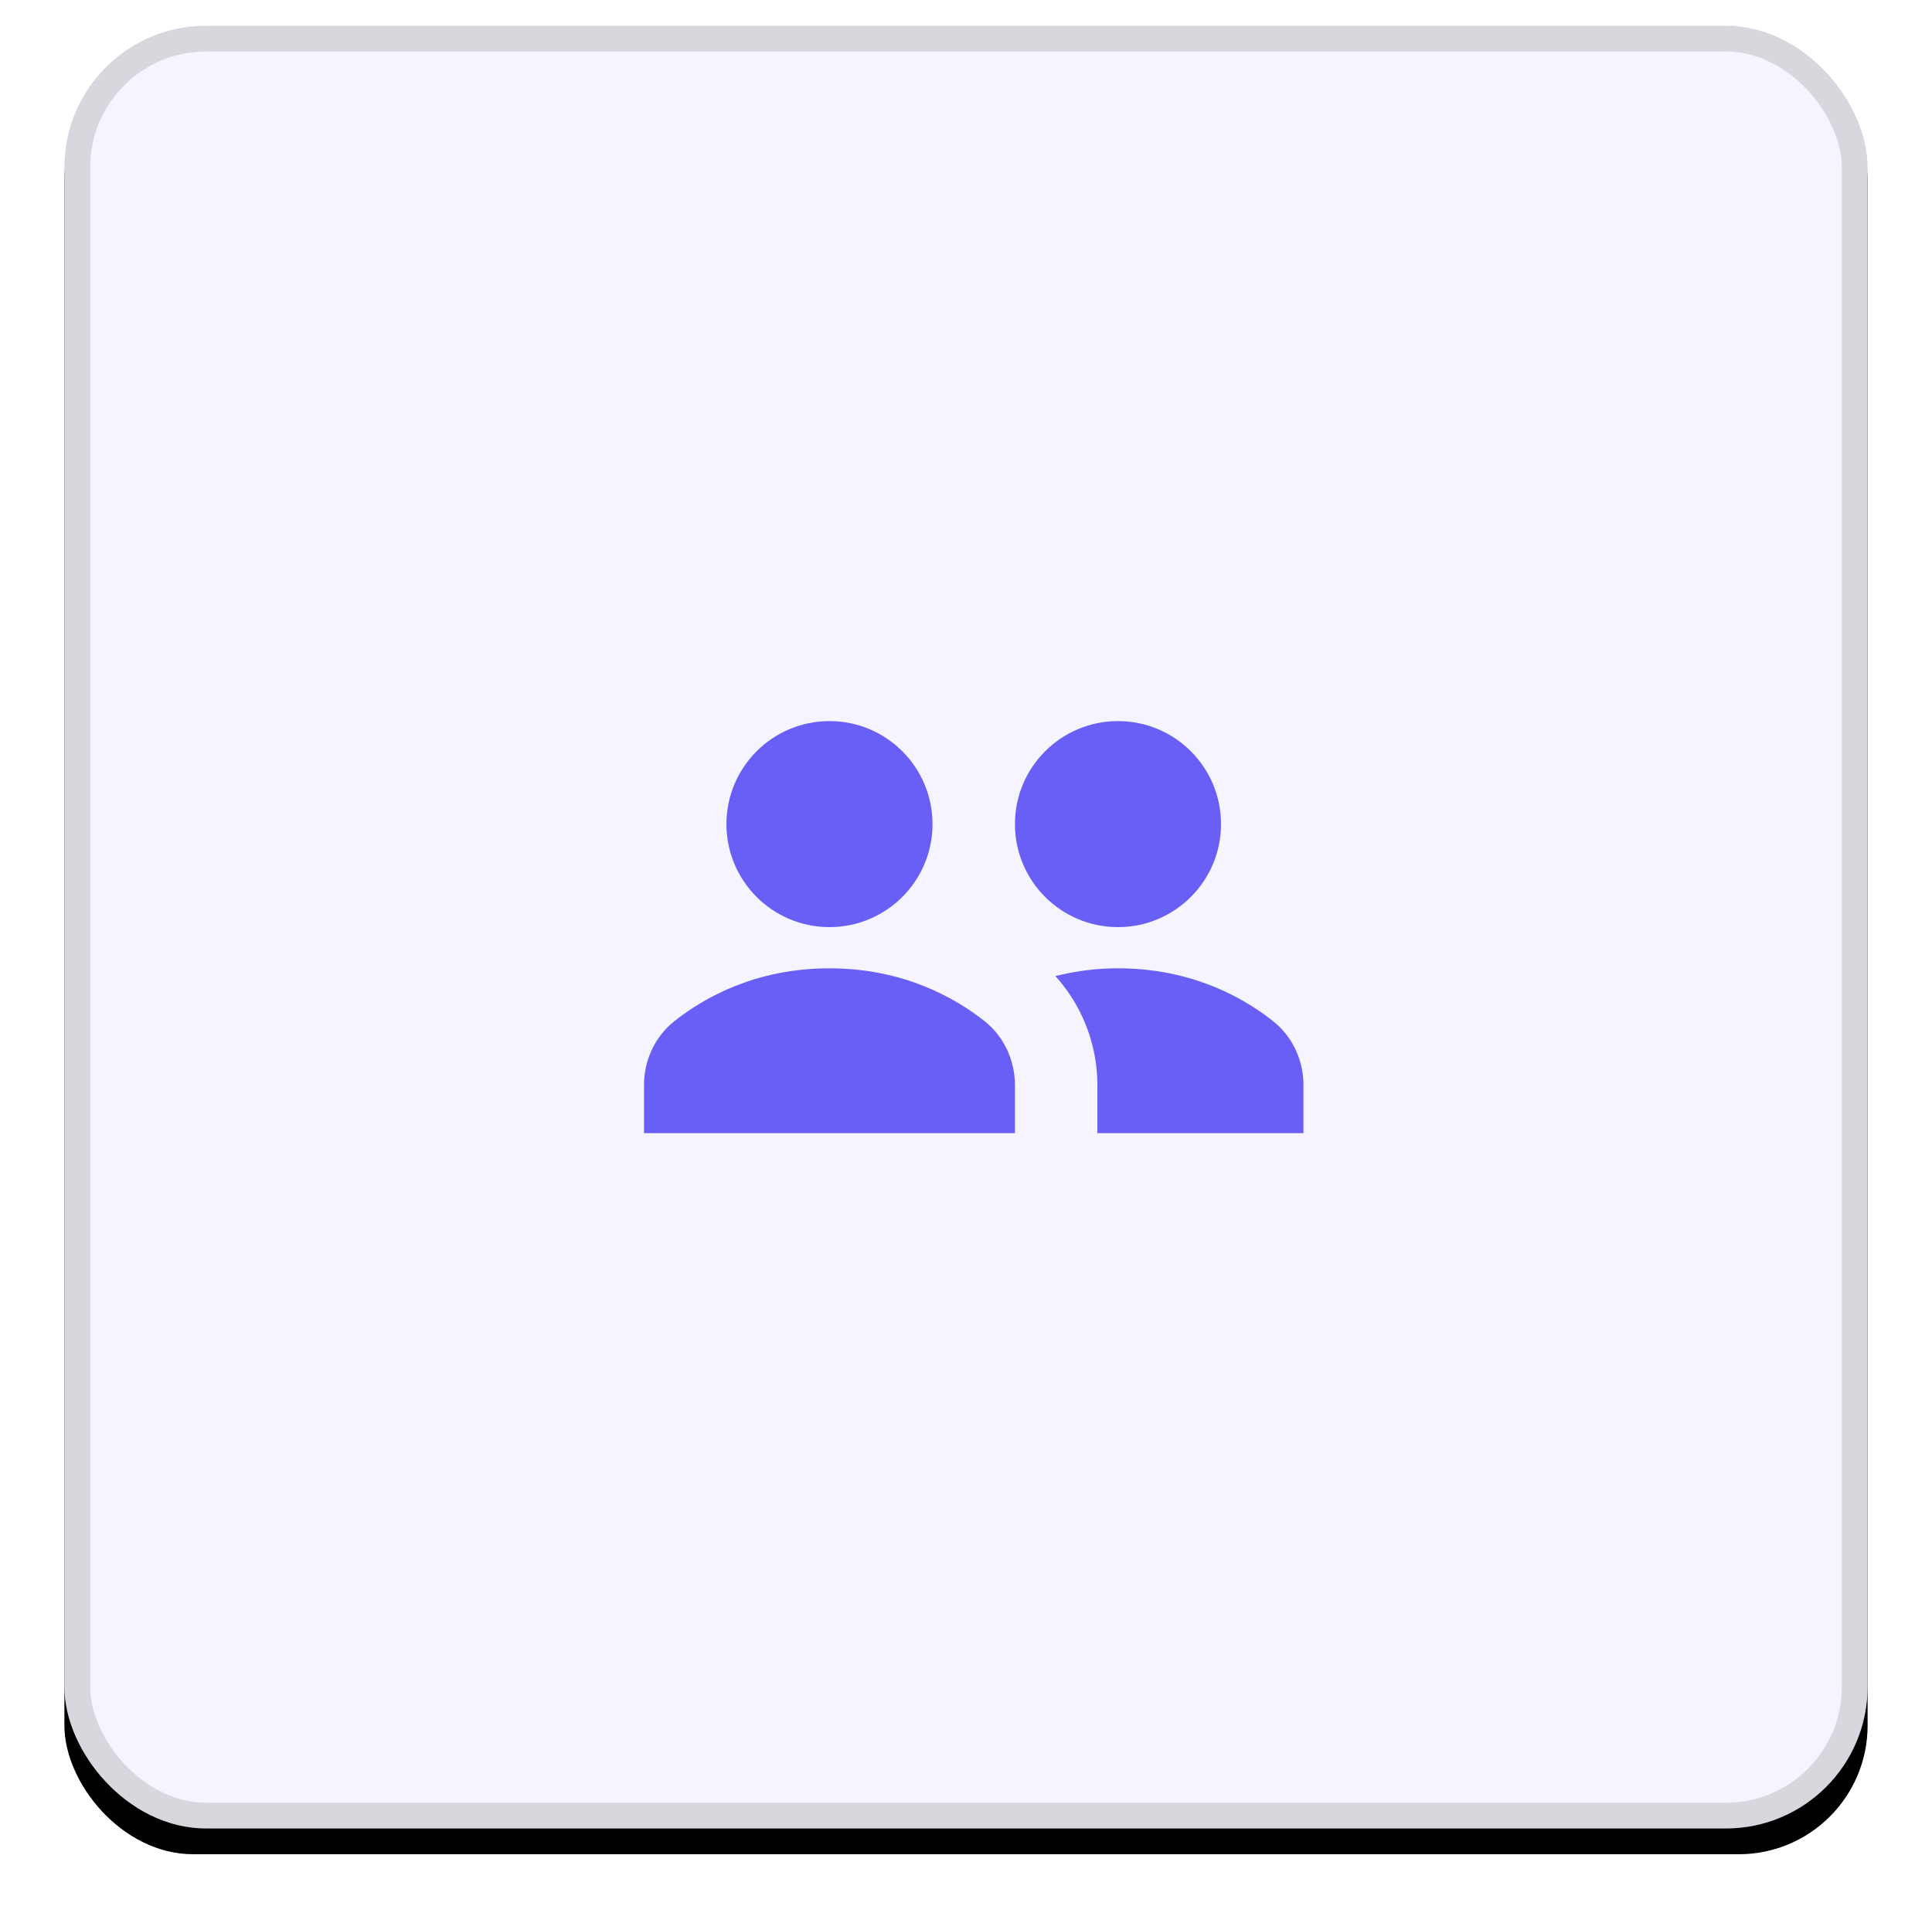 <svg width="75" height="74" xmlns="http://www.w3.org/2000/svg" xmlns:xlink="http://www.w3.org/1999/xlink"><defs><filter x="-5%" y="-3.6%" width="110%" height="110%" filterUnits="objectBoundingBox" id="a"><feOffset dy="1" in="SourceAlpha" result="shadowOffsetOuter1"/><feGaussianBlur stdDeviation="1" in="shadowOffsetOuter1" result="shadowBlurOuter1"/><feComposite in="shadowBlurOuter1" in2="SourceAlpha" operator="out" result="shadowBlurOuter1"/><feColorMatrix values="0 0 0 0 0.067 0 0 0 0 0.059 0 0 0 0 0.2 0 0 0 0.1 0" in="shadowBlurOuter1"/></filter><rect id="b" x="0" y="0" width="70" height="70" rx="5"/></defs><g fill="none" fill-rule="evenodd"><g transform="translate(2.5 1)"><use fill="#000" filter="url(#a)" xlink:href="#b"/><rect stroke="#D7D7DE" stroke-linejoin="square" fill="#F6F5FF" x=".5" y=".5" width="69" height="69" rx="5"/></g><g transform="translate(25 28)" fill="#695FF6" fill-rule="nonzero"><path d="M14.4 14.138c0-.967-.424-1.887-1.18-2.487C12.061 10.733 10.055 9.6 7.2 9.6c-2.856 0-4.862 1.133-6.02 2.051-.756.6-1.18 1.52-1.18 2.487V16h14.4v-1.862z"/><circle cx="7.2" cy="4" r="4"/><circle cx="18.4" cy="4" r="4"/><path d="M24.42 11.651C23.261 10.733 21.255 9.6 18.4 9.6c-.898 0-1.7.12-2.43.302a6.326 6.326 0 011.63 4.236V16h8v-1.862c0-.967-.424-1.887-1.18-2.487z"/></g></g></svg>
